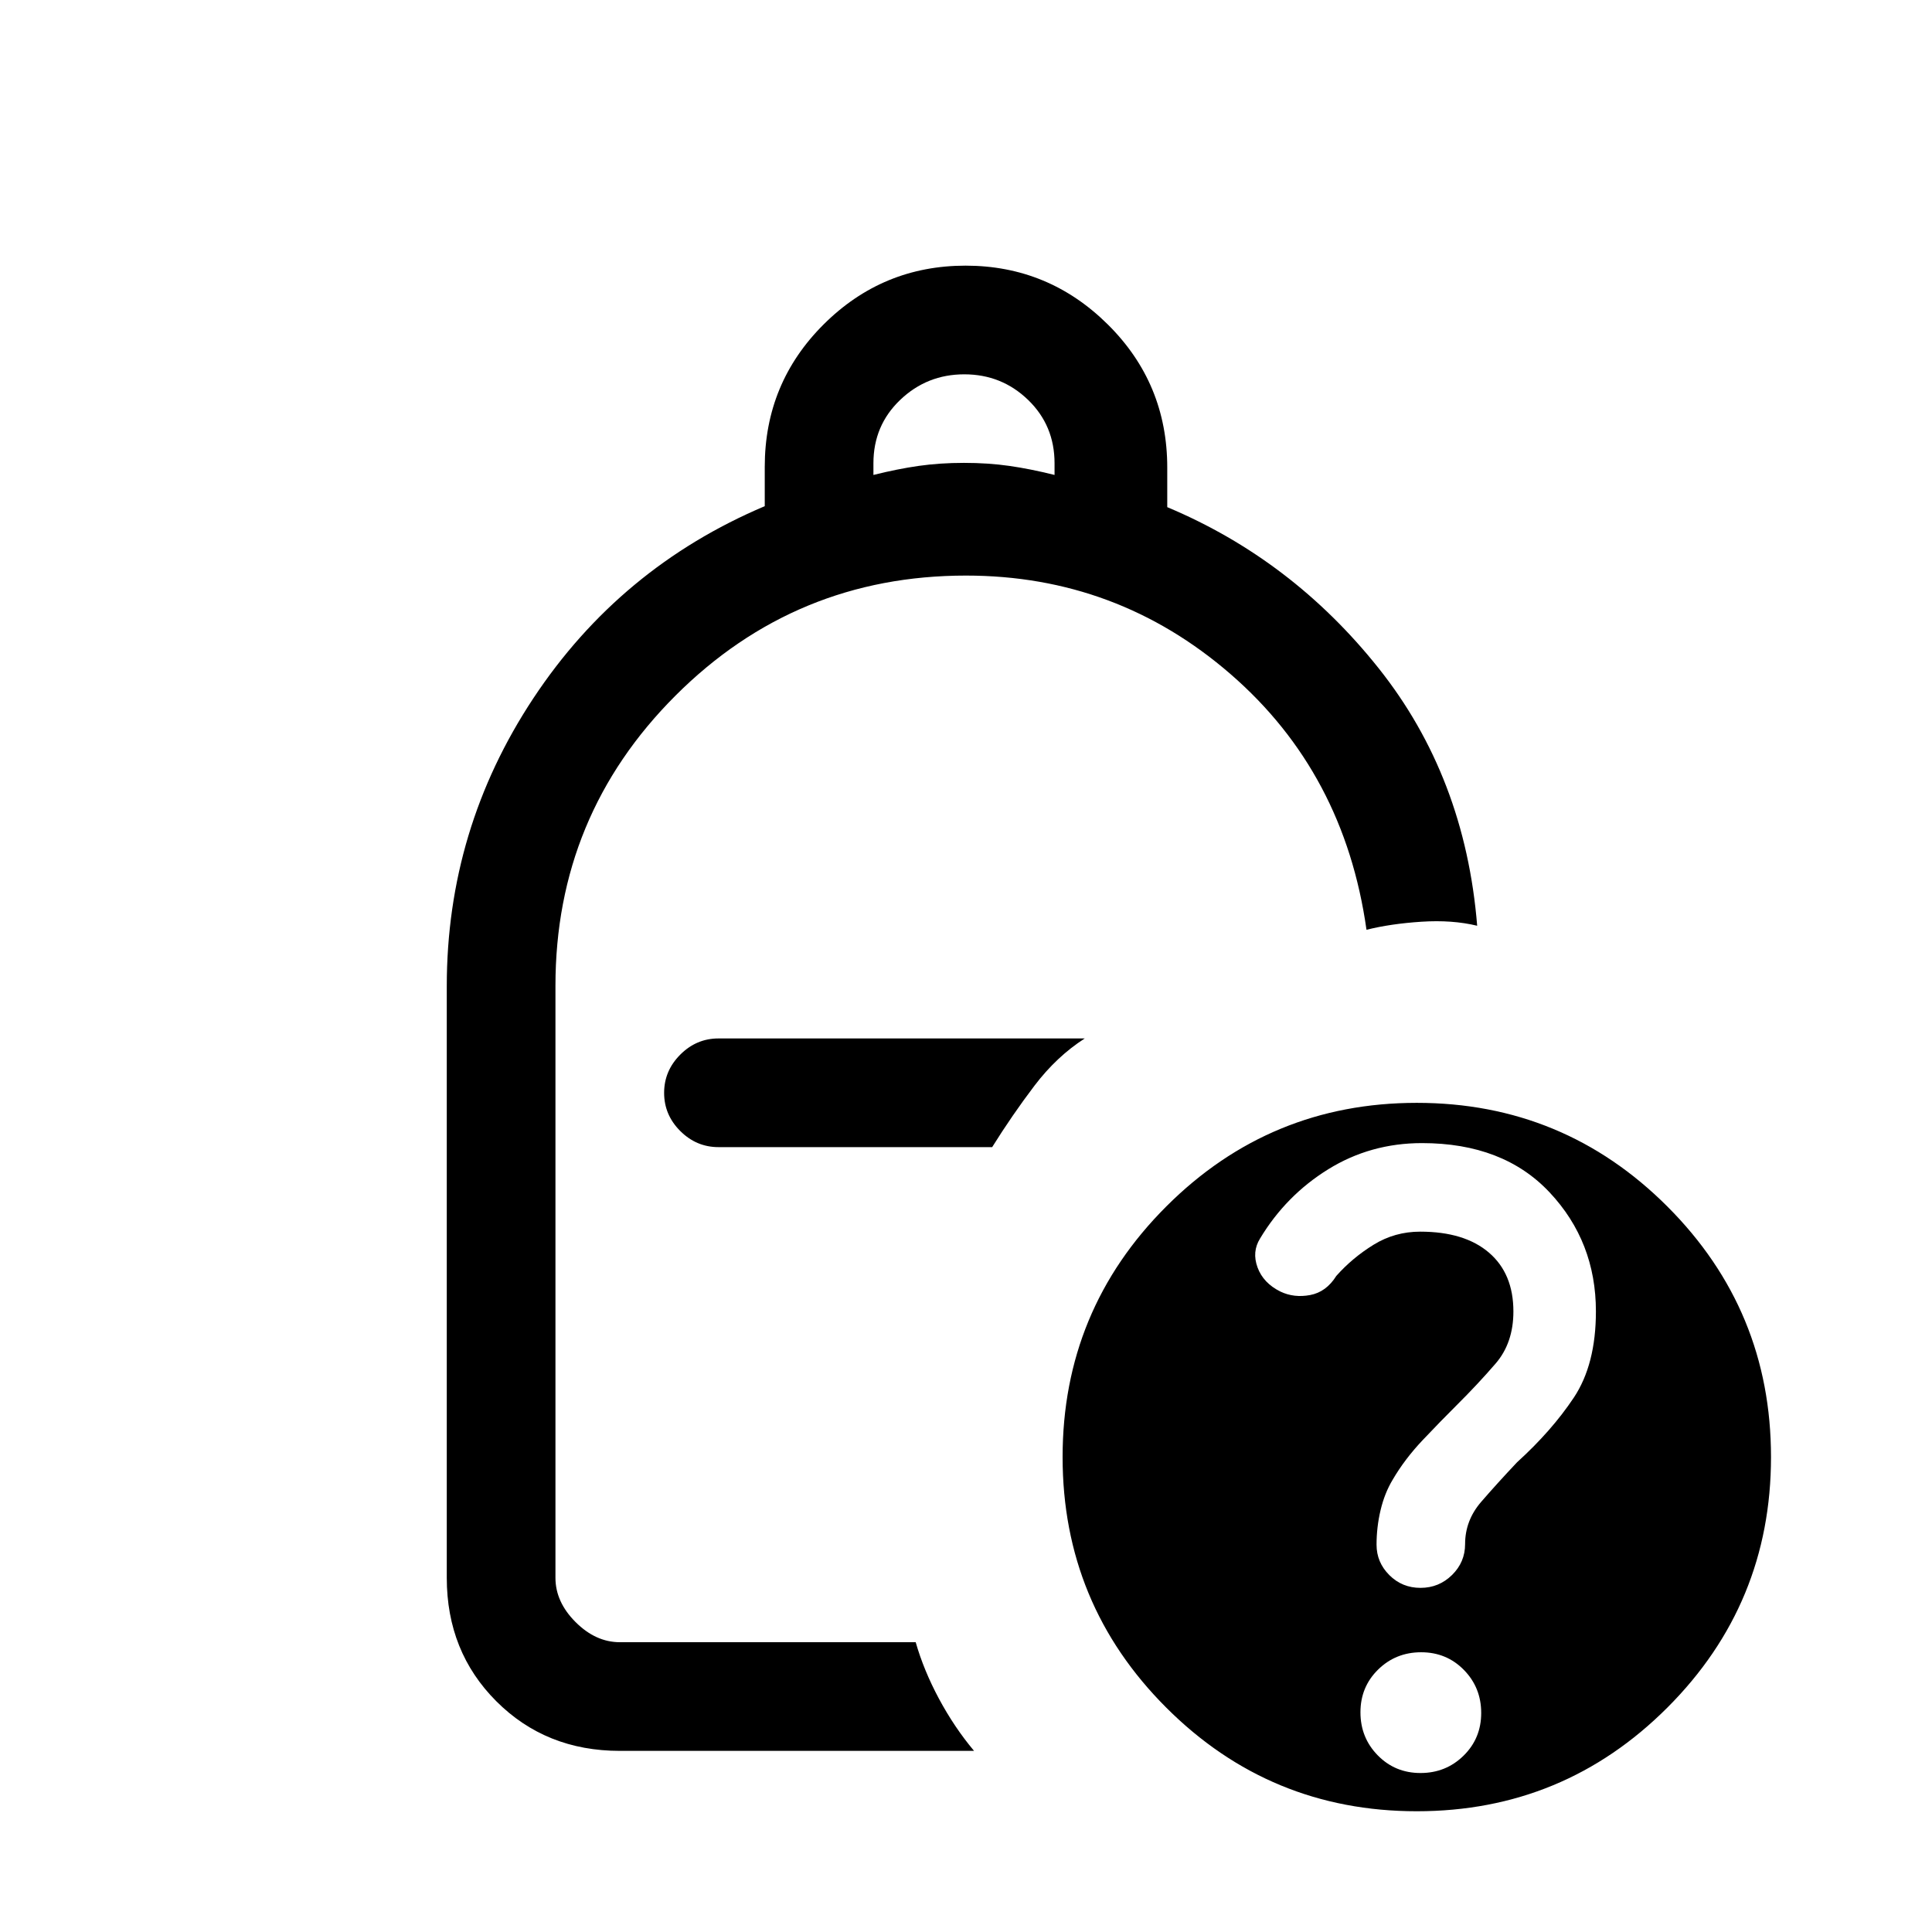 <svg xmlns="http://www.w3.org/2000/svg" height="24" viewBox="0 -960 960 960" width="24"><path d="M434-724q12-3 22.5-4.5T479-730q12 0 22.5 1.5T524-724v-5.81q0-18.781-13.148-31.485Q497.704-774 479.152-774T447.3-761.295Q434-748.591 434-729.81v5.81ZM308-90q-36.725 0-61.363-24.637Q222-139.275 222-176v-294q0-78 43-143t115-95.492V-728q0-41.667 29.289-70.833Q438.579-828 479.789-828 521-828 550.5-798.739q29.5 29.262 29.5 71.063V-708q62 26 105 80t49 128q-12.387-3-27.694-2Q691-501 679-498q-11-78-67.5-127T480-674q-84.66 0-144.33 59.625Q276-554.75 276-470.154V-176q0 12 10 22t22 10h147q4 14 11.609 28.167Q474.219-101.667 484-90H308Zm49-300h136q10-16 21-30.5t25-23.5H357q-10.95 0-18.975 8.035-8.025 8.035-8.025 19T338.025-398q8.025 8 18.975 8Zm347-22q73 0 124.5 51.5T880-236q0 73-51.5 124.5T704-60q-73 0-124.5-51.5T528-236q0-73 51.5-124.5T704-412Zm1.838 333q12.624 0 21.393-8.607T736-108.838q0-12.624-8.607-21.393T706.162-139q-12.624 0-21.393 8.607T676-109.162q0 12.624 8.607 21.393T705.838-79ZM493-390Zm212.846 219q9.154 0 15.654-6.389t6.5-15.361q0-11.75 8-21t17.818-19.65Q771-249 782-265.5t11-42.867Q793-343 770-367.5T706.592-392Q681-392 660-379t-33.857 34.364Q622-338 624.868-330.211q2.869 7.79 11.395 12Q643-315 651-316.5q8-1.5 13-9.5 8-9 18.529-15.5t23.163-6.5q21.996 0 34.152 10.415Q752-327.171 752-308.341q0 15.641-8.846 25.891-8.846 10.25-19.308 20.65Q716-254 707-244.5t-15 19.786q-4 6.655-6 15.096-2 8.442-2 17.184t6.346 15.088q6.346 6.346 15.5 6.346Z"/></svg>